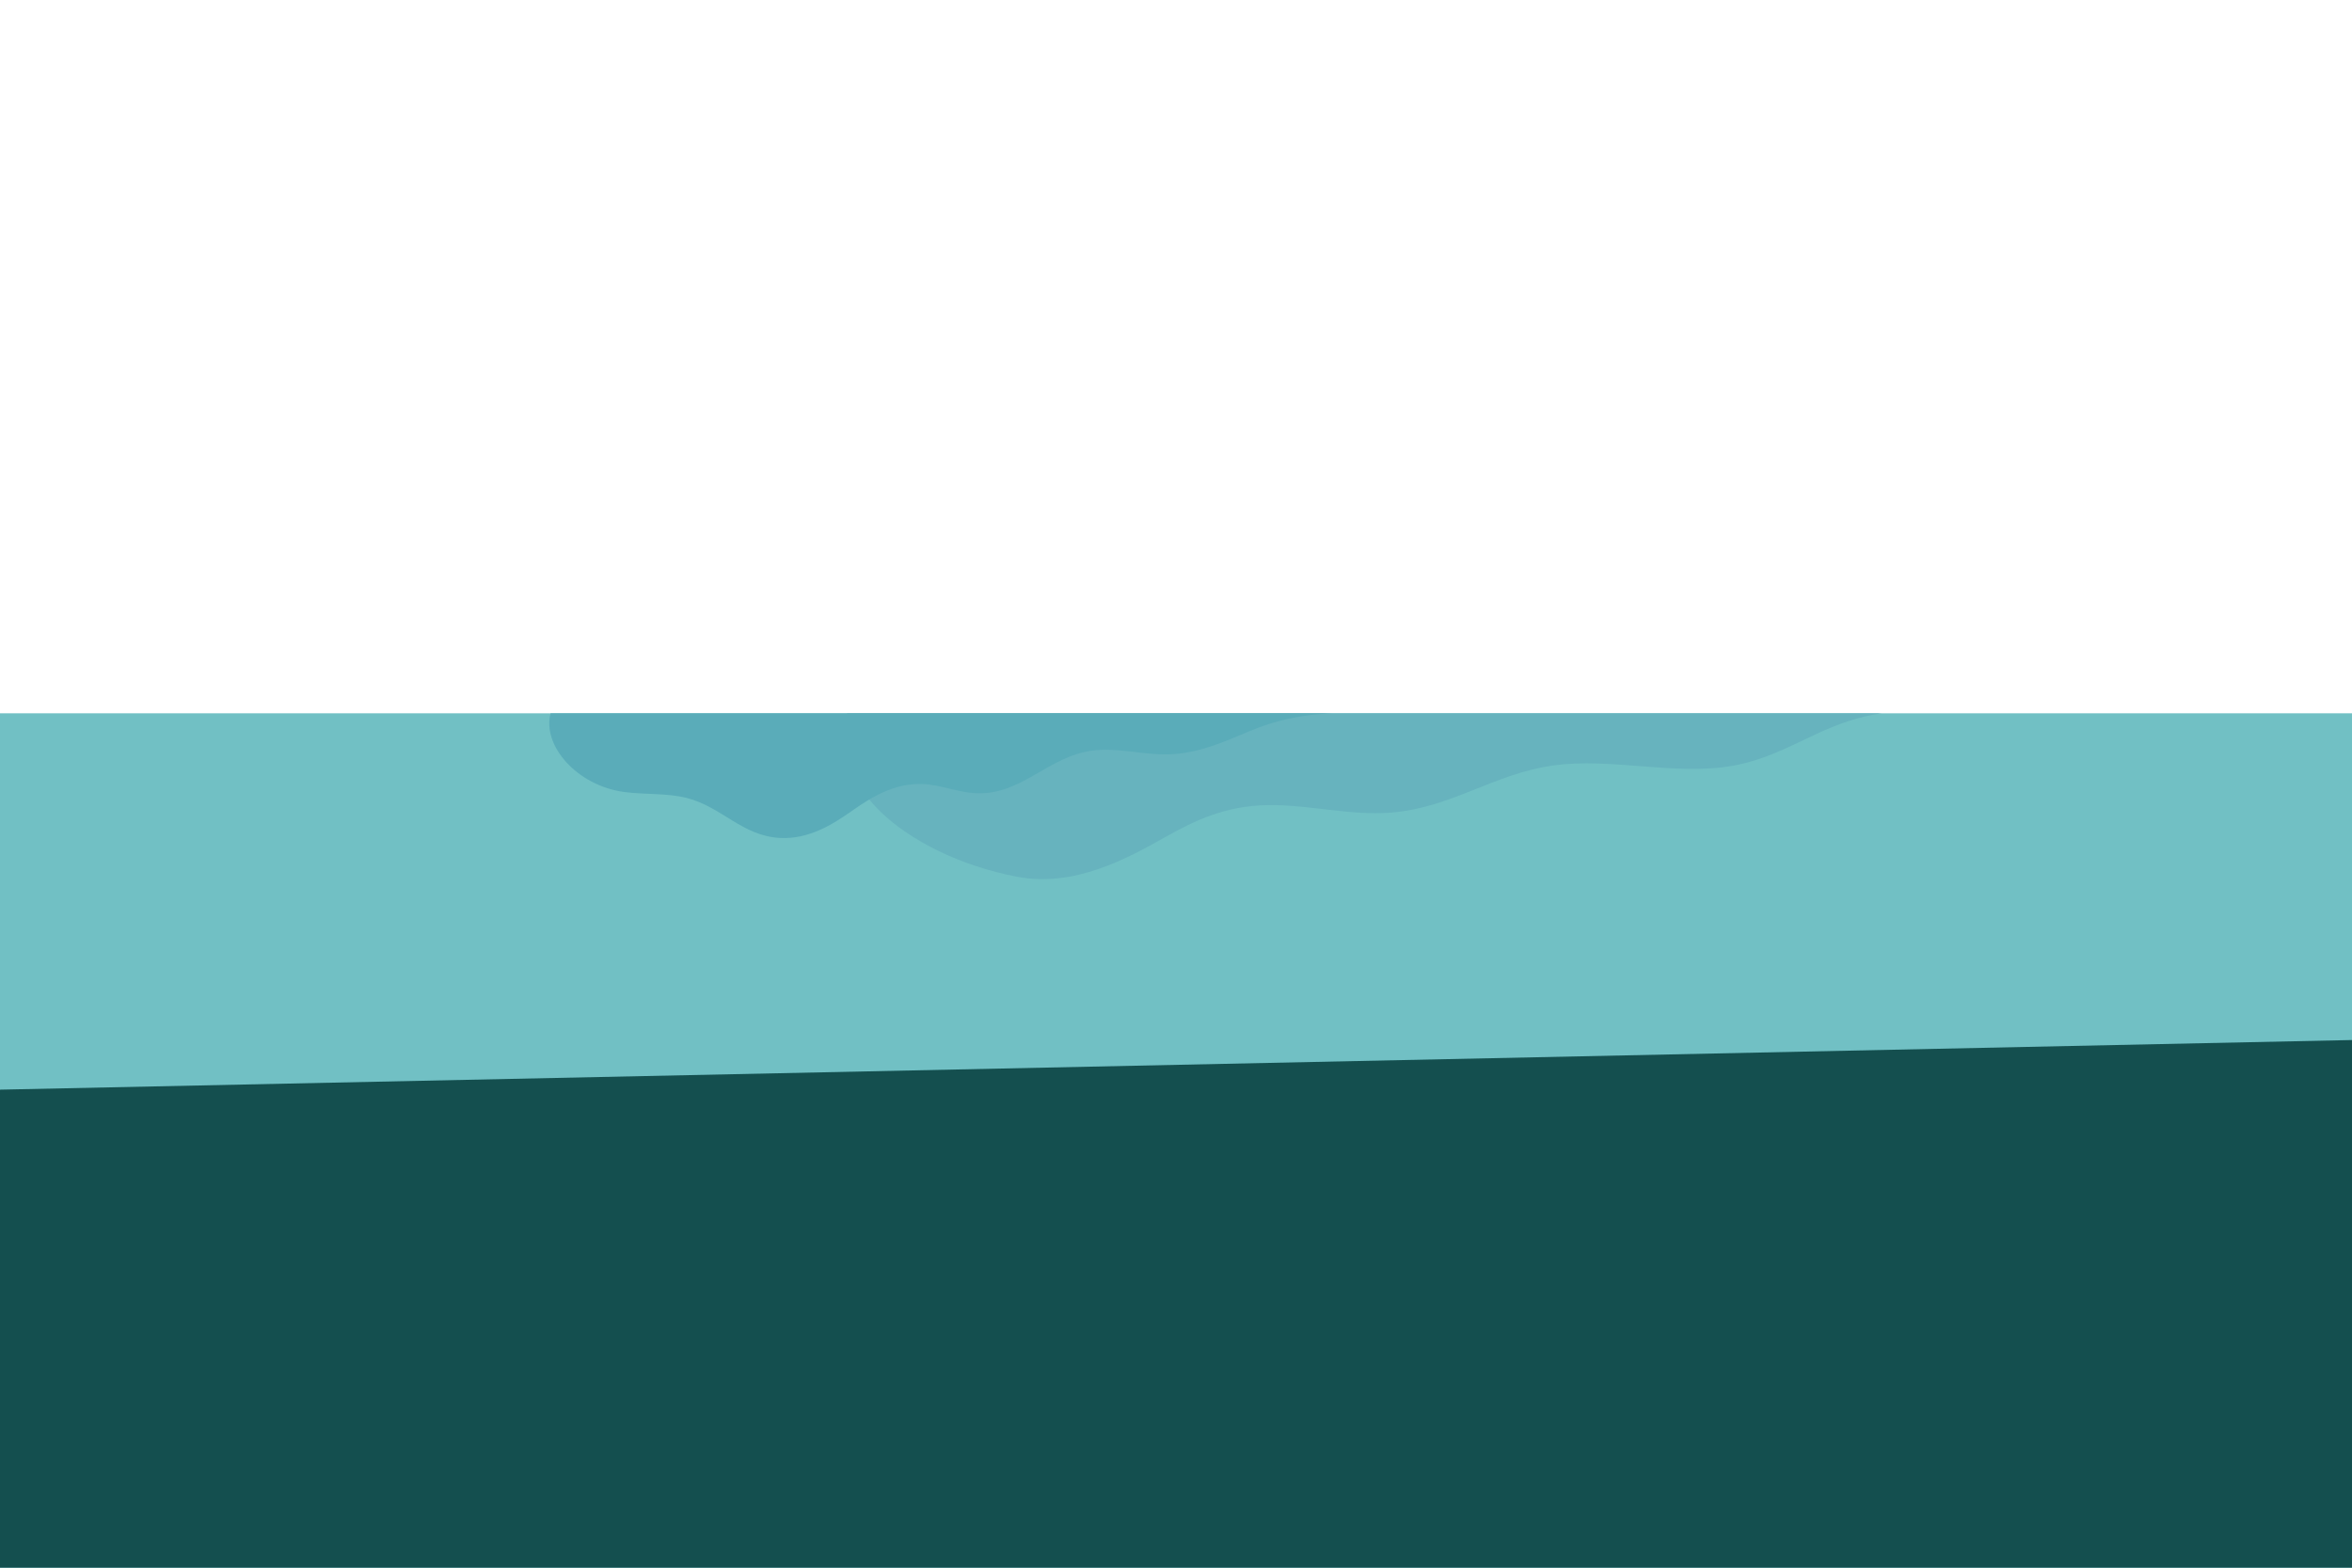 <?xml version="1.0" encoding="utf-8"?>
<!-- Generator: Adobe Illustrator 16.0.3, SVG Export Plug-In . SVG Version: 6.00 Build 0)  -->
<!DOCTYPE svg PUBLIC "-//W3C//DTD SVG 1.1//EN" "http://www.w3.org/Graphics/SVG/1.1/DTD/svg11.dtd">
<svg version="1.1" id="Capa_1" xmlns="http://www.w3.org/2000/svg" xmlns:xlink="http://www.w3.org/1999/xlink" x="0px" y="0px"
	 width="750px" height="500px" viewBox="0 0 750 500" enable-background="new 0 0 750 500" xml:space="preserve">
<g id="BACKGROUND">
</g>
<g id="OBJECTS">
	<rect x="-85.353" y="227.5" fill="#71C0C4" width="929.179" height="328.125"/>
	<g>
		<g>
			<path fill="#67B3BE" d="M579.59,233.917c-8.491,3.915-16.628,8.451-27.027,10.307c-18.374,3.277-38.587-2.681-57.287-0.081
				c-18.991,2.641-32.512,13.569-51.882,15.042c-13.049,0.992-25.952-2.588-39.109-2.403c-13.43,0.184-23.337,4.916-32.613,10.15
				c-11.996,6.772-29.038,16.215-47.408,12.693c-18.043-3.461-34.024-11.479-43.574-20.817c-9.555-9.345-13.265-20.59-10.579-31.307
				h329.952C592.63,228.501,585.665,231.118,579.59,233.917z"/>
		</g>
	</g>
	<path fill="#5AACB9" d="M175.575,227.5c-2.775,10.236,8.393,23.144,23.622,25.121c6.547,0.848,13.543,0.299,19.758,1.873
		c11.231,2.853,17.612,12.051,29.634,12.756c9.111,0.536,16.717-4.154,22.893-8.502s13.653-9.086,22.78-8.684
		c5.934,0.259,11.239,2.724,17.179,2.935c14.468,0.512,22.691-11.714,36.881-13.602c7.961-1.061,16.072,1.394,24.197,1.202
		c9.562-0.227,17.879-4.026,25.9-7.384c8.022-3.358,16.164-5.324,26.711-5.716L175.575,227.5L175.575,227.5z"/>
</g>
<polygon fill="#144F4F" points="-6.496,499.521 -31.181,348.195 801.205,330.628 804.389,514.456 525.135,555.844 "/>
</svg>
